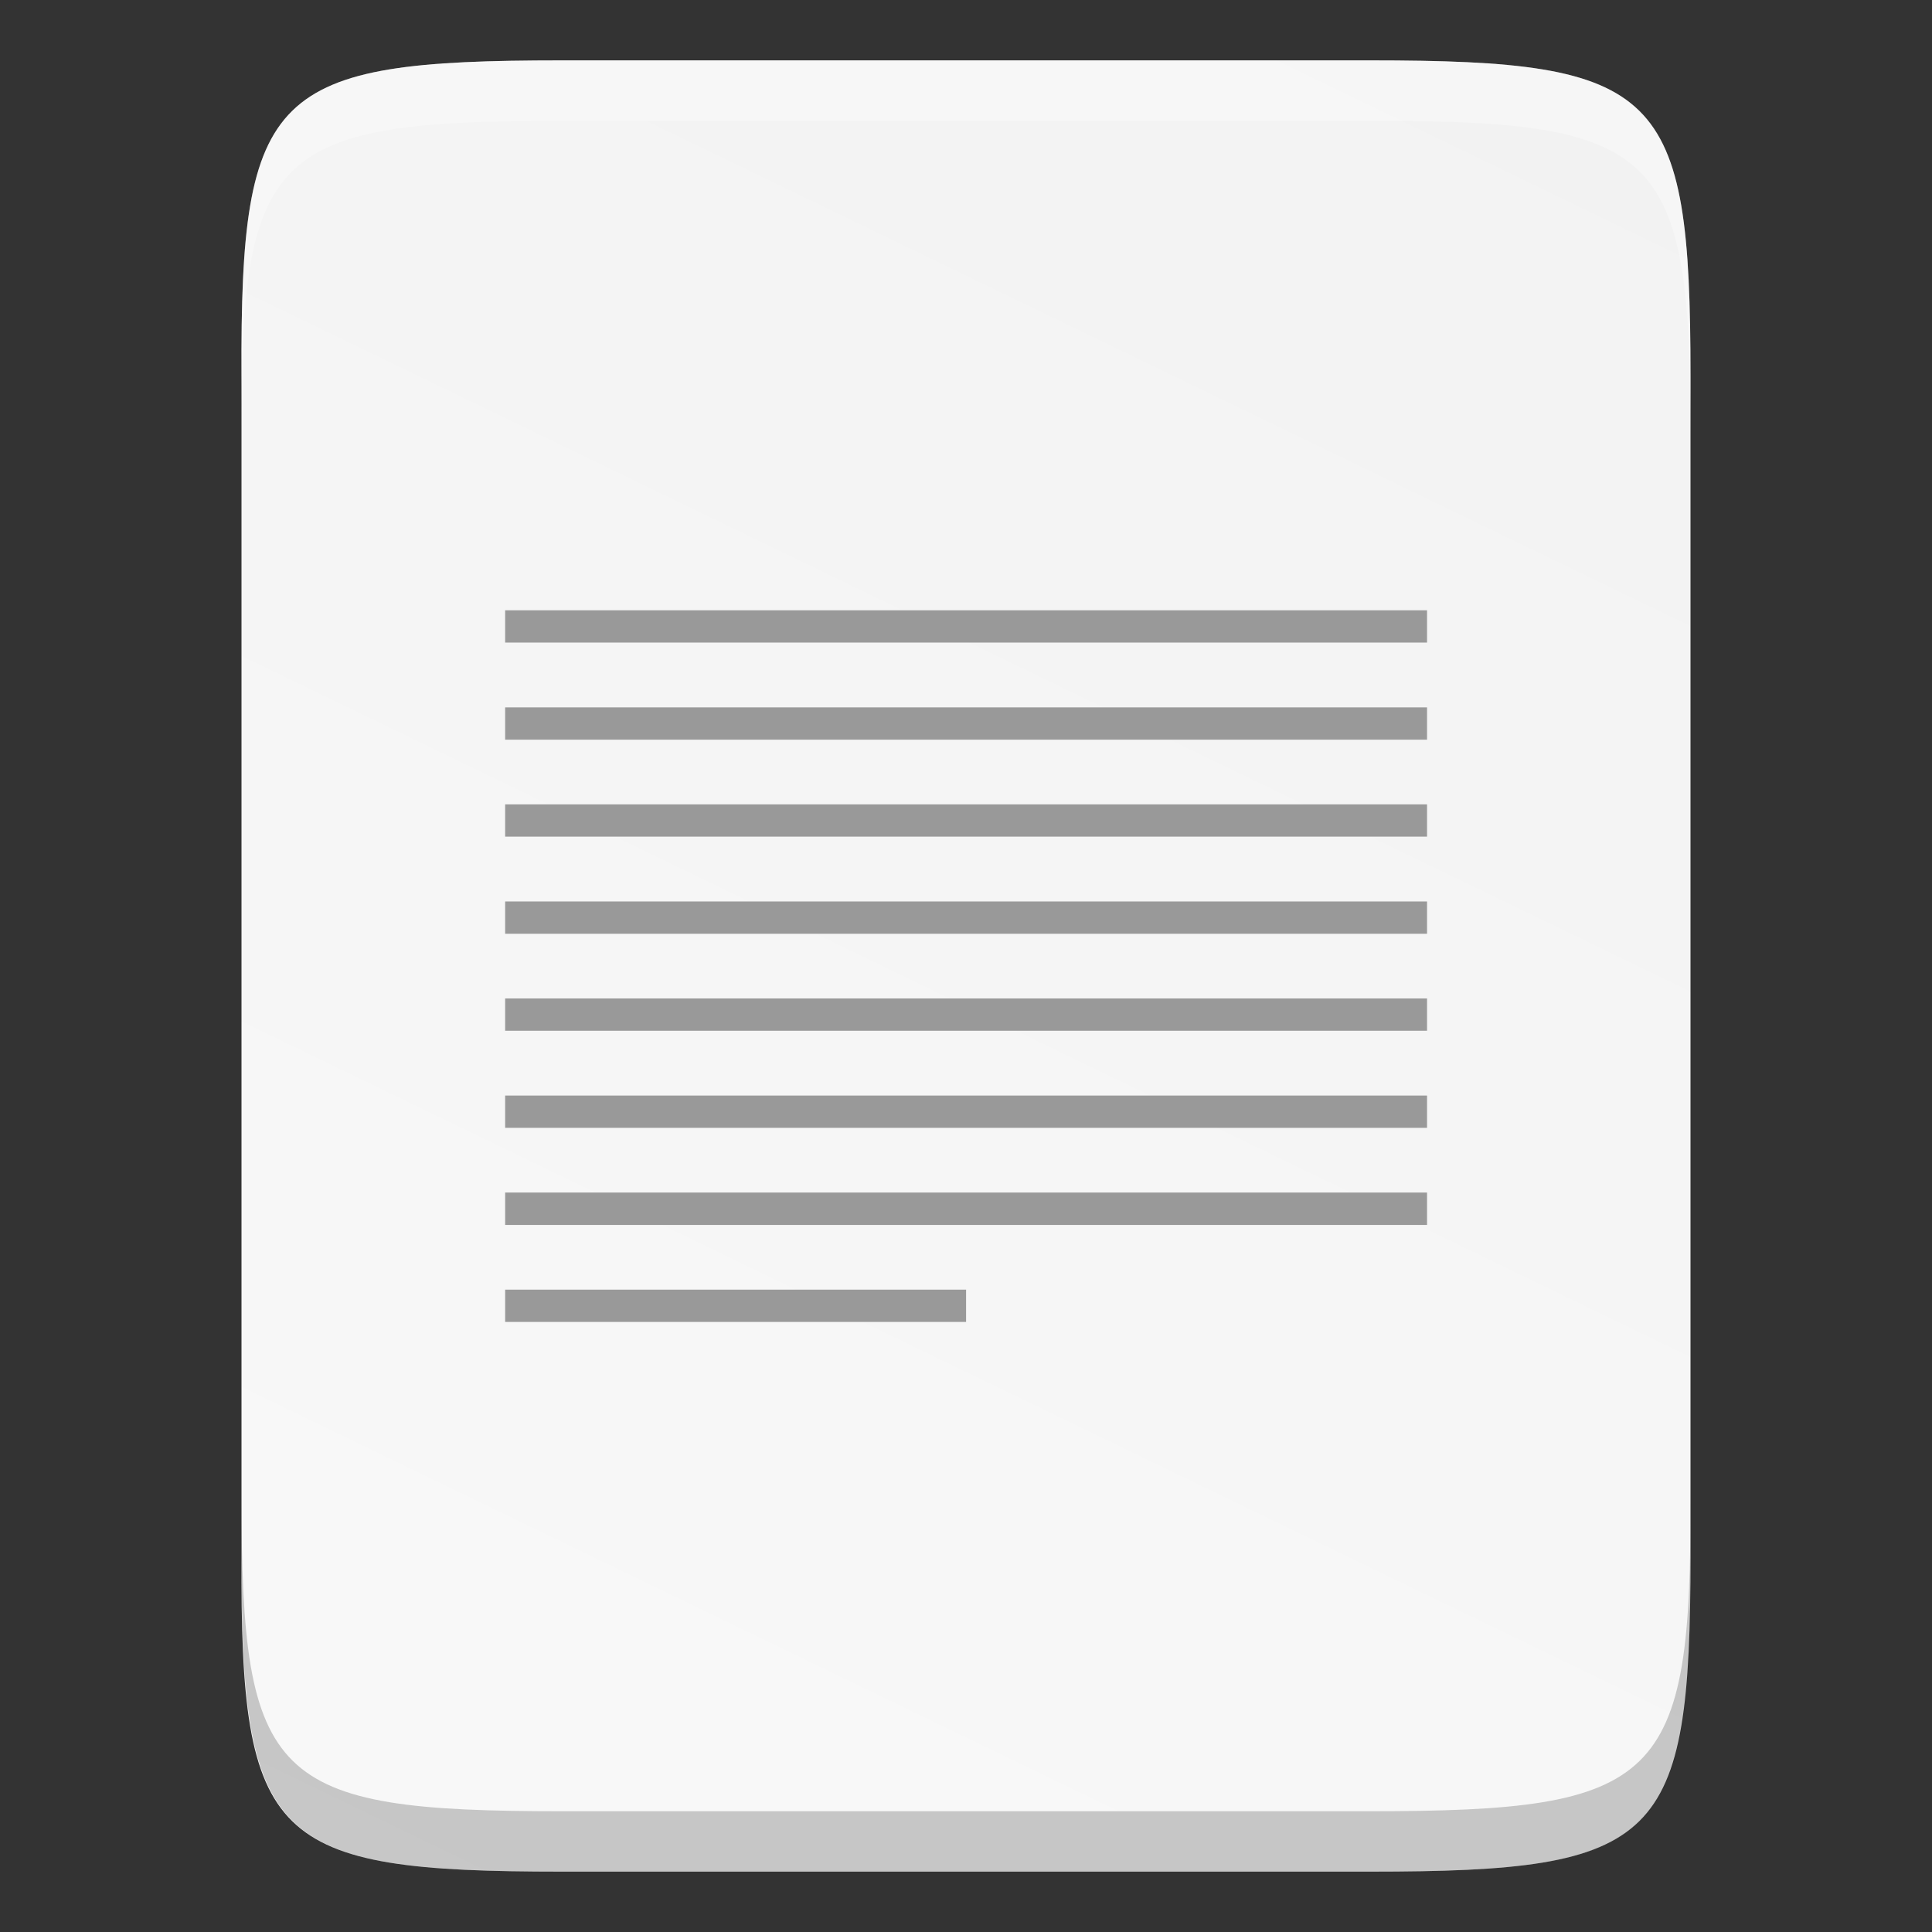 <?xml version="1.0" encoding="UTF-8" standalone="no"?>
<svg
   xmlns:dc="http://purl.org/dc/elements/1.1/"
   xmlns:cc="http://creativecommons.org/ns#"
   xmlns:rdf="http://www.w3.org/1999/02/22-rdf-syntax-ns#"
   xmlns:svg="http://www.w3.org/2000/svg"
   xmlns="http://www.w3.org/2000/svg"
   xmlns:sodipodi="http://sodipodi.sourceforge.net/DTD/sodipodi-0.dtd"
   xmlns:inkscape="http://www.inkscape.org/namespaces/inkscape"
   height="16"
   width="16"
   version="1.1"
   id="svg33"
   sodipodi:docname="emblem-documents.svg"
   inkscape:version="0.92.4 (5da689c313, 2019-01-14)">
  <rect width="100%" height="100%" fill="#333333" stroke="none"/>
  <defs
     id="defs37" />
  <sodipodi:namedview
     pagecolor="#ffffff"
     bordercolor="#666666"
     borderopacity="1"
     objecttolerance="10"
     gridtolerance="10"
     guidetolerance="10"
     inkscape:pageopacity="0"
     inkscape:pageshadow="2"
     inkscape:window-width="1920"
     inkscape:window-height="1016"
     id="namedview35"
     showgrid="false"
     inkscape:zoom="14.75"
     inkscape:cx="8"
     inkscape:cy="8"
     inkscape:window-x="0"
     inkscape:window-y="27"
     inkscape:window-maximized="1"
     inkscape:current-layer="svg33" />
  <linearGradient
     id="a"
     gradientTransform="matrix(0,-0.03,0.031,0,-0.588,15.5)"
     gradientUnits="userSpaceOnUse"
     x1="529.655"
     x2="-35.31"
     y1="401.584"
     y2="119.093">
    <stop
       offset="0"
       stop-color="#f2f2f2"
       id="stop2" />
    <stop
       offset="1"
       stop-color="#f9f9f9"
       id="stop4" />
  </linearGradient>
  <path
     d="M 4.654,0.5 C 2.248,0.5 1.989,0.743 2,3.111 V 8 12.889 C 1.989,15.257 2.248,15.5 4.654,15.5 h 6.692 c 2.407,0 2.654,-0.243 2.654,-2.611 V 8 3.111 C 14,0.743 13.753,0.5 11.346,0.5 Z"
     id="path11"
     style="fill:url(#a);stroke-width:1.018"
     inkscape:connector-curvature="0" />
  <g
     id="g31"
     transform="matrix(1.027,0,0,1.009,-0.054,-0.004)"
     style="fill:#999999">
    <path
       d="m 4.126,8.199 h 7.434 v 0.265 H 4.126 Z"
       id="path15"
       inkscape:connector-curvature="0" />
    <path
       d="m 4.126,8.996 h 7.434 v 0.265 H 4.126 Z"
       id="path17"
       inkscape:connector-curvature="0" />
    <path
       d="M 4.126,9.792 H 11.56 V 10.058 H 4.126 Z"
       id="path19"
       inkscape:connector-curvature="0" />
    <path
       d="m 4.126,10.589 h 3.717 v 0.265 h -3.717 z"
       id="path21"
       inkscape:connector-curvature="0" />
    <path
       d="m 4.126,5.81 h 7.434 v 0.265 H 4.126 Z"
       id="path23"
       inkscape:connector-curvature="0" />
    <path
       d="m 4.126,6.606 h 7.434 v 0.265 H 4.126 Z"
       id="path25"
       inkscape:connector-curvature="0" />
    <path
       d="m 4.126,7.403 h 7.434 v 0.265 H 4.126 Z"
       id="path27"
       inkscape:connector-curvature="0" />
    <path
       d="m 4.126,5.013 h 7.434 v 0.265 H 4.126 Z"
       id="path29"
       inkscape:connector-curvature="0" />
  </g>
  <path
     style="fill:#ffffff;stroke-width:1.018;fill-opacity:1;opacity:0.3"
     d="M 4.654 0.5 C 2.248 0.5 1.988 0.743 2 3.111 L 2 3.611 C 1.988 1.243 2.248 1 4.654 1 L 11.346 1 C 13.752 1 14 1.243 14 3.611 L 14 3.111 C 14 0.743 13.752 0.5 11.346 0.5 L 4.654 0.5 z "
     id="path869" />
  <path
     id="path878"
     d="m 11.345,15.5 c 2.407,0 2.666,-0.243 2.654,-2.611 v -0.5 C 14.011,14.757 13.752,15 11.345,15 H 4.654 c -2.407,0 -2.654,-0.243 -2.654,-2.611 v 0.5 c 0,2.368 0.248,2.611 2.654,2.611 z"
     style="fill:#000000;fill-opacity:1;stroke-width:1.018;opacity:0.2"
     inkscape:connector-curvature="0" />
</svg>

